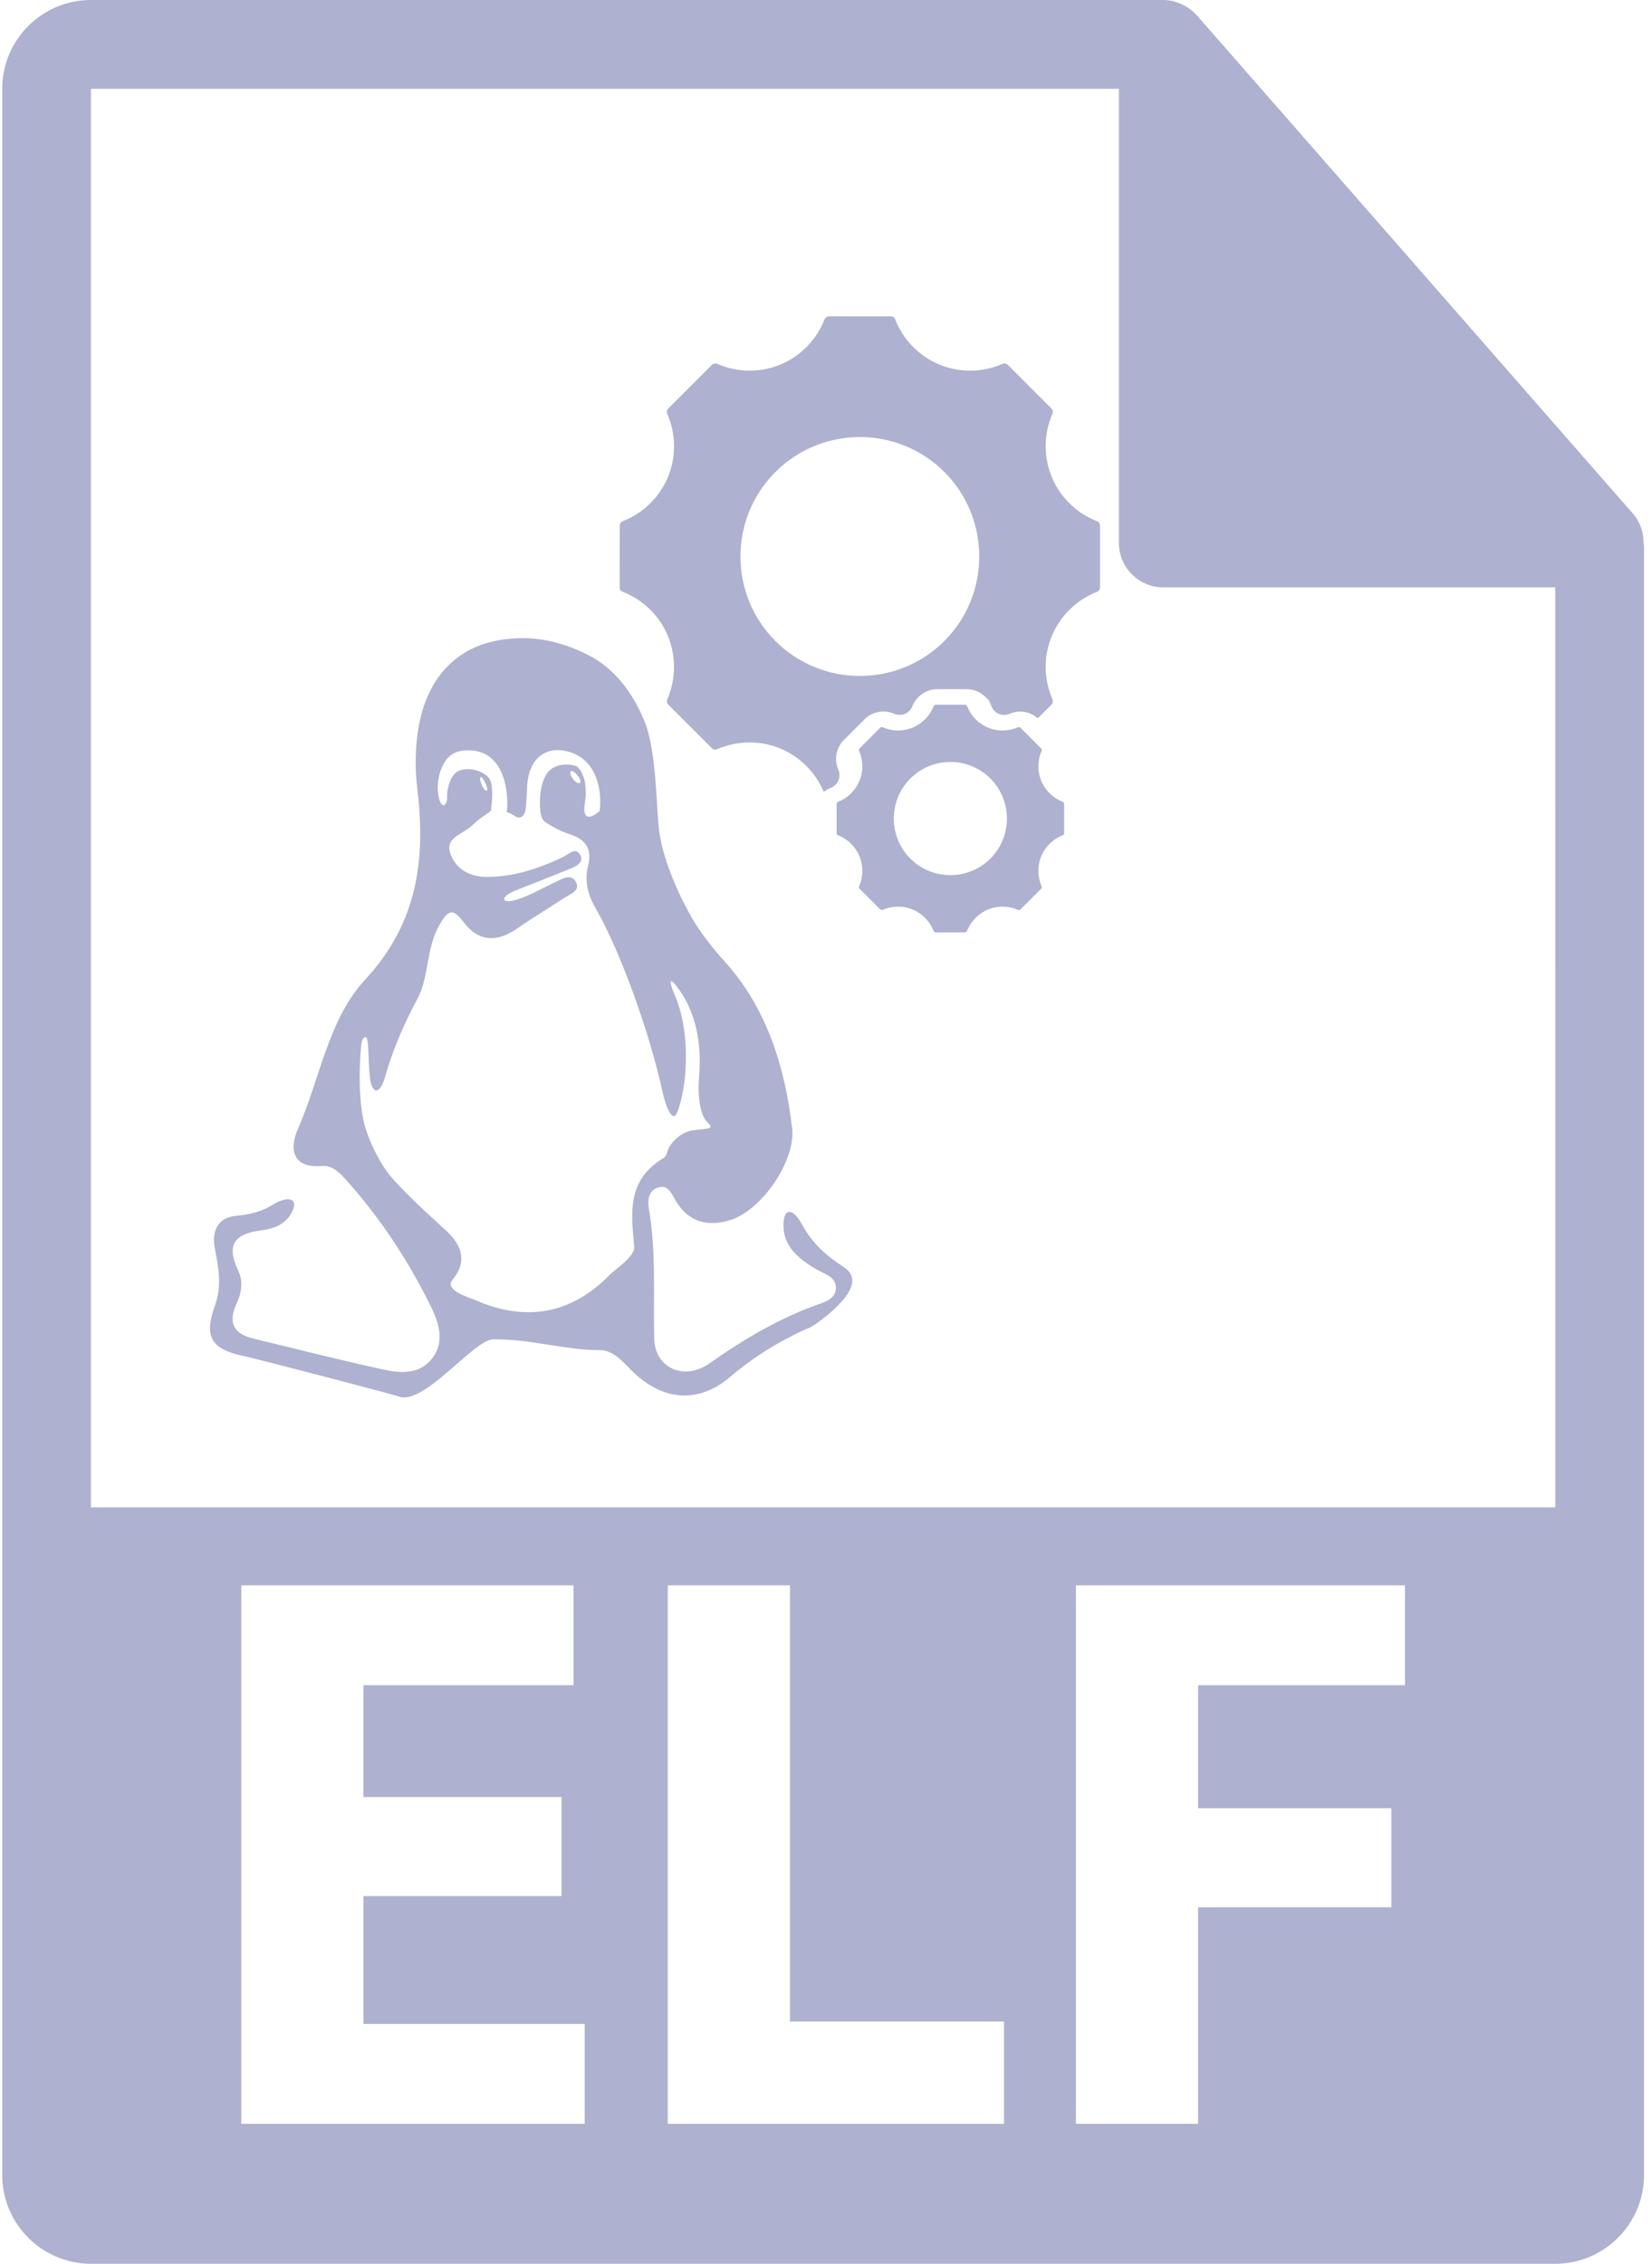 <svg width="73" height="100" viewBox="0 0 73 100" fill="none" xmlns="http://www.w3.org/2000/svg">
<path d="M72.627 23.963C72.622 23.504 72.476 23.052 72.161 22.693L52.88 0.669C52.876 0.664 52.87 0.661 52.864 0.656C52.749 0.527 52.617 0.422 52.476 0.329C52.434 0.301 52.391 0.276 52.347 0.252C52.223 0.184 52.094 0.131 51.961 0.09C51.924 0.08 51.892 0.064 51.855 0.056C51.708 0.021 51.559 0 51.405 0H4.019C1.857 0 0.098 1.759 0.098 3.922V96.078C0.098 98.24 1.857 100 4.019 100H68.725C70.889 100 72.647 98.24 72.647 96.078V24.182C72.647 24.109 72.635 24.036 72.627 23.963ZM25.837 93.817H10.661V70.031H25.343V74.443H16.061V79.383H24.814V83.758H16.061V89.405H25.837V93.817V93.817ZM44.367 93.817H29.509V70.031H34.909V89.3H44.367V93.817H44.367ZM62.084 74.443H52.943V79.877H61.483V84.252H52.943V93.817H47.543V70.031H62.084V74.443ZM4.019 66.584V3.922H49.444V23.985C49.444 25.068 50.322 25.946 51.405 25.946H68.725L68.727 66.585H4.019V66.584Z" fill="#AEB1CF"/>
<path d="M37.263 55.955C36.49 55.461 35.864 54.883 35.441 54.088C35.064 53.378 34.62 53.315 34.62 54.12C34.62 54.952 35.124 55.54 36.16 56.118C36.489 56.3 36.928 56.414 36.939 56.876C36.95 57.275 36.596 57.468 36.281 57.577C34.492 58.194 32.903 59.136 31.353 60.223C30.212 61.024 28.939 60.415 28.909 59.138C28.859 57.226 29.004 55.31 28.675 53.407C28.611 53.045 28.64 52.576 29.109 52.449C29.535 52.334 29.678 52.742 29.847 53.024C30.417 53.987 31.265 54.206 32.267 53.897C33.648 53.472 35.174 51.279 35.002 49.832C34.684 47.117 33.876 44.522 32.024 42.473C31.497 41.891 30.997 41.257 30.593 40.583C30.48 40.391 30.38 40.194 30.278 39.999C29.776 39.068 29.268 37.73 29.14 36.789C29.012 36.048 29.032 33.515 28.573 32.118C28.135 30.875 27.308 29.649 26.129 29.008C25.288 28.552 24.302 28.235 23.342 28.195C22.805 28.172 22.226 28.224 21.703 28.354C19.815 28.824 18.642 30.355 18.415 32.726C18.352 33.401 18.351 34.094 18.433 34.767C18.816 37.918 18.485 40.738 16.133 43.278C14.495 45.046 14.141 47.665 13.161 49.878C12.807 50.678 12.847 51.626 14.25 51.506C14.69 51.466 15.032 51.83 15.316 52.147C16.831 53.842 18.07 55.727 19.064 57.765C19.419 58.495 19.665 59.335 19.05 60.063C18.476 60.741 17.647 60.654 16.902 60.49C14.987 60.072 13.088 59.588 11.184 59.127C10.336 58.922 10.065 58.435 10.444 57.612C10.664 57.135 10.763 56.621 10.526 56.124C9.99 55.006 10.339 54.498 11.559 54.347C12.137 54.275 12.601 54.062 12.86 53.616C13.264 52.921 12.721 52.796 12.039 53.225C11.559 53.525 11.034 53.654 10.453 53.706C9.611 53.782 9.341 54.372 9.501 55.191C9.665 56.021 9.809 56.823 9.491 57.696C9.001 59.028 9.329 59.599 10.74 59.895C11.454 60.047 17.498 61.634 17.61 61.682C18.683 62.148 20.955 59.165 21.786 59.165C21.847 59.165 21.906 59.165 21.965 59.165C23.464 59.165 25.087 59.652 26.519 59.642C27.061 59.638 27.479 60.1 27.867 60.5C29.201 61.859 30.817 62.06 32.271 60.819C33.284 59.954 34.368 59.283 35.58 58.727C35.637 58.702 35.693 58.683 35.748 58.664C35.841 58.632 36.466 58.238 37.032 57.666C37.688 57.003 37.934 56.386 37.263 55.955ZM26.985 56.273C25.232 58.084 23.209 58.412 20.933 57.402C20.747 57.32 19.609 56.993 19.994 56.536C20.651 55.755 20.425 55.032 19.744 54.392C19.275 53.95 18.088 52.913 17.287 51.992C16.758 51.384 16.189 50.191 16.042 49.401C15.757 47.869 15.968 46.103 15.968 46.103C15.996 45.93 16.057 45.847 16.126 45.815C16.297 45.734 16.268 46.539 16.322 47.342C16.328 47.423 16.335 47.504 16.343 47.583C16.436 48.382 16.796 48.349 17.015 47.574C17.352 46.387 17.838 45.244 18.454 44.107C18.954 43.184 18.822 41.895 19.417 40.864C19.764 40.261 19.981 40.059 20.459 40.701C21.165 41.649 21.991 41.624 22.903 40.983C23.566 40.52 24.264 40.109 24.94 39.662C25.206 39.488 25.683 39.337 25.432 38.931C25.207 38.568 24.817 38.844 24.514 38.979C23.986 39.218 23.48 39.536 22.886 39.725C22.119 39.97 22.052 39.623 22.803 39.328C23.633 39.001 24.4 38.699 25.163 38.39C25.434 38.28 25.82 38.11 25.642 37.773C25.437 37.389 25.133 37.736 24.886 37.855C23.798 38.372 22.674 38.75 21.453 38.735C20.681 38.725 20.076 38.318 19.882 37.64C19.694 36.979 20.476 36.842 20.852 36.474C20.987 36.343 21.122 36.227 21.256 36.129C21.496 35.957 21.714 35.831 21.709 35.77C21.706 35.709 21.709 35.661 21.709 35.661C21.773 35.184 21.758 34.834 21.7 34.578C21.564 33.992 20.419 33.769 20.065 34.207C19.755 34.589 19.755 35.162 19.755 35.162C19.772 35.38 19.718 35.497 19.64 35.557C19.452 35.699 19.2 34.892 19.443 34.125C19.71 33.278 20.186 33.147 20.706 33.147C22.61 33.146 22.448 35.788 22.387 35.839C22.381 35.845 22.375 35.848 22.369 35.852C22.359 35.858 22.558 35.917 22.773 36.06C22.99 36.203 23.21 36.051 23.241 35.662C23.259 35.426 23.266 35.187 23.283 34.956C23.298 33.408 24.171 33.057 24.832 33.147C26.785 33.409 26.544 35.788 26.483 35.839C26.27 36.017 26.125 36.079 26.023 36.078C25.732 36.077 25.834 35.545 25.854 35.396C25.869 35.302 25.876 35.213 25.885 35.128C25.885 34.964 25.879 34.794 25.859 34.625C25.826 34.349 25.667 33.98 25.499 33.866C25.328 33.751 24.552 33.654 24.193 34.138C23.833 34.623 23.839 35.438 23.87 35.775C23.891 36.004 23.947 36.221 24.1 36.321C24.419 36.527 24.765 36.719 25.125 36.833C25.851 37.064 26.188 37.456 25.984 38.258C25.821 38.9 25.971 39.518 26.308 40.099C27.444 42.078 28.726 45.681 29.28 48.245C29.451 49.032 29.72 49.5 29.884 49.219C30.046 48.936 30.254 48.038 30.294 47.236C30.344 46.296 30.285 45.049 29.823 43.973C29.506 43.233 29.599 43.117 30.055 43.781C30.566 44.527 31.047 45.733 30.891 47.56C30.822 48.363 30.925 49.255 31.254 49.571C31.586 49.886 31.328 49.842 30.649 49.926C29.97 50.011 29.552 50.632 29.502 50.837C29.463 50.994 29.402 51.105 29.314 51.16C27.676 52.147 27.898 53.597 28.025 55.088C28.061 55.501 27.128 56.124 26.985 56.273ZM21.444 34.587C21.641 34.999 21.461 35.06 21.292 34.673C21.122 34.286 21.246 34.175 21.444 34.587ZM25.318 34.408C25.073 34.073 25.238 33.904 25.525 34.256C25.81 34.607 25.563 34.742 25.318 34.408Z" fill="#AEB1CF"/>
<path d="M48.466 23.02C47.576 22.675 46.842 21.962 46.477 21.07C46.107 20.182 46.118 19.165 46.504 18.281C46.539 18.201 46.523 18.104 46.457 18.04L44.539 16.122C44.475 16.058 44.377 16.04 44.297 16.075C43.415 16.462 42.398 16.473 41.509 16.104C40.621 15.738 39.905 15.008 39.558 14.11C39.535 14.055 39.503 13.973 39.353 13.973L36.638 13.972C36.548 13.973 36.466 14.031 36.433 14.114C36.084 15.011 35.374 15.736 34.483 16.106C33.595 16.473 32.581 16.462 31.695 16.076C31.613 16.04 31.517 16.057 31.452 16.122L29.532 18.043C29.469 18.106 29.451 18.201 29.487 18.284C29.875 19.167 29.884 20.181 29.518 21.072C29.148 21.961 28.421 22.674 27.523 23.023C27.441 23.056 27.385 23.138 27.385 23.227L27.383 25.943C27.385 26.094 27.463 26.124 27.525 26.146C27.982 26.326 28.396 26.594 28.745 26.944C29.079 27.277 29.338 27.664 29.515 28.099C29.883 28.988 29.874 30.004 29.488 30.887C29.452 30.967 29.47 31.066 29.534 31.129L31.452 33.047C31.517 33.112 31.613 33.13 31.693 33.094C32.578 32.708 33.592 32.697 34.483 33.065C35.349 33.425 36.042 34.123 36.402 34.982C36.492 34.909 36.592 34.849 36.703 34.805C36.861 34.745 36.988 34.621 37.05 34.47C37.112 34.323 37.11 34.145 37.044 33.996C36.849 33.541 36.946 33.029 37.291 32.686L38.201 31.777C38.544 31.433 39.054 31.334 39.502 31.526C39.659 31.594 39.839 31.597 39.987 31.535C40.134 31.473 40.259 31.348 40.316 31.198C40.495 30.744 40.939 30.443 41.421 30.443H42.707C43.029 30.444 43.325 30.566 43.544 30.784L43.696 30.936L43.8 31.174C43.876 31.367 43.993 31.475 44.138 31.535C44.29 31.598 44.468 31.596 44.616 31.53C45.044 31.347 45.517 31.43 45.861 31.73L46.459 31.131C46.52 31.069 46.539 30.969 46.505 30.886C46.118 30.004 46.108 28.988 46.476 28.101C46.846 27.209 47.57 26.497 48.469 26.147C48.549 26.116 48.608 26.034 48.608 25.944V23.229C48.606 23.076 48.527 23.044 48.466 23.02ZM41.73 28.316C39.671 30.375 36.322 30.374 34.262 28.314C32.205 26.257 32.205 22.91 34.264 20.851C36.321 18.793 39.672 18.79 41.73 20.849C43.788 22.908 43.786 26.259 41.73 28.316Z" fill="#AEB1CF"/>
<path d="M46.012 37.822C46.187 37.4 46.53 37.063 46.956 36.898C46.995 36.884 47.02 36.843 47.022 36.801V35.515C47.022 35.444 46.983 35.428 46.956 35.417C46.534 35.254 46.184 34.915 46.012 34.495C45.837 34.073 45.843 33.592 46.027 33.173C46.044 33.135 46.034 33.09 46.005 33.059L45.096 32.149C45.065 32.119 45.019 32.11 44.981 32.127C44.564 32.311 44.081 32.315 43.662 32.143C43.24 31.969 42.901 31.623 42.737 31.197C42.725 31.172 42.71 31.133 42.639 31.132H41.351C41.309 31.132 41.269 31.159 41.253 31.199C41.088 31.624 40.751 31.966 40.331 32.142C39.909 32.316 39.429 32.311 39.011 32.128C38.972 32.111 38.924 32.118 38.894 32.148L37.984 33.058C37.953 33.088 37.946 33.135 37.964 33.174C38.147 33.592 38.153 34.073 37.978 34.494C37.803 34.915 37.46 35.254 37.033 35.419C36.995 35.434 36.969 35.474 36.969 35.515V36.803C36.969 36.875 37.006 36.889 37.035 36.9C37.253 36.985 37.448 37.111 37.614 37.278C37.77 37.435 37.893 37.618 37.978 37.823C38.153 38.245 38.149 38.727 37.964 39.144C37.946 39.182 37.956 39.23 37.986 39.26L38.895 40.169C38.924 40.199 38.97 40.208 39.008 40.191C39.428 40.008 39.908 40.002 40.331 40.177C40.752 40.353 41.088 40.697 41.255 41.121C41.267 41.15 41.281 41.187 41.351 41.187L42.639 41.187C42.681 41.187 42.719 41.16 42.735 41.121C42.901 40.695 43.238 40.352 43.66 40.177C44.081 40.001 44.562 40.008 44.981 40.192C45.019 40.207 45.065 40.2 45.096 40.17L46.005 39.261C46.034 39.231 46.044 39.184 46.026 39.145C45.843 38.725 45.837 38.243 46.012 37.822ZM40.227 37.927C39.252 36.95 39.252 35.366 40.229 34.391C41.202 33.416 42.788 33.413 43.764 34.39C44.739 35.365 44.739 36.952 43.764 37.927C42.788 38.903 41.202 38.902 40.227 37.927Z" fill="#AEB1CF"/>
</svg>

